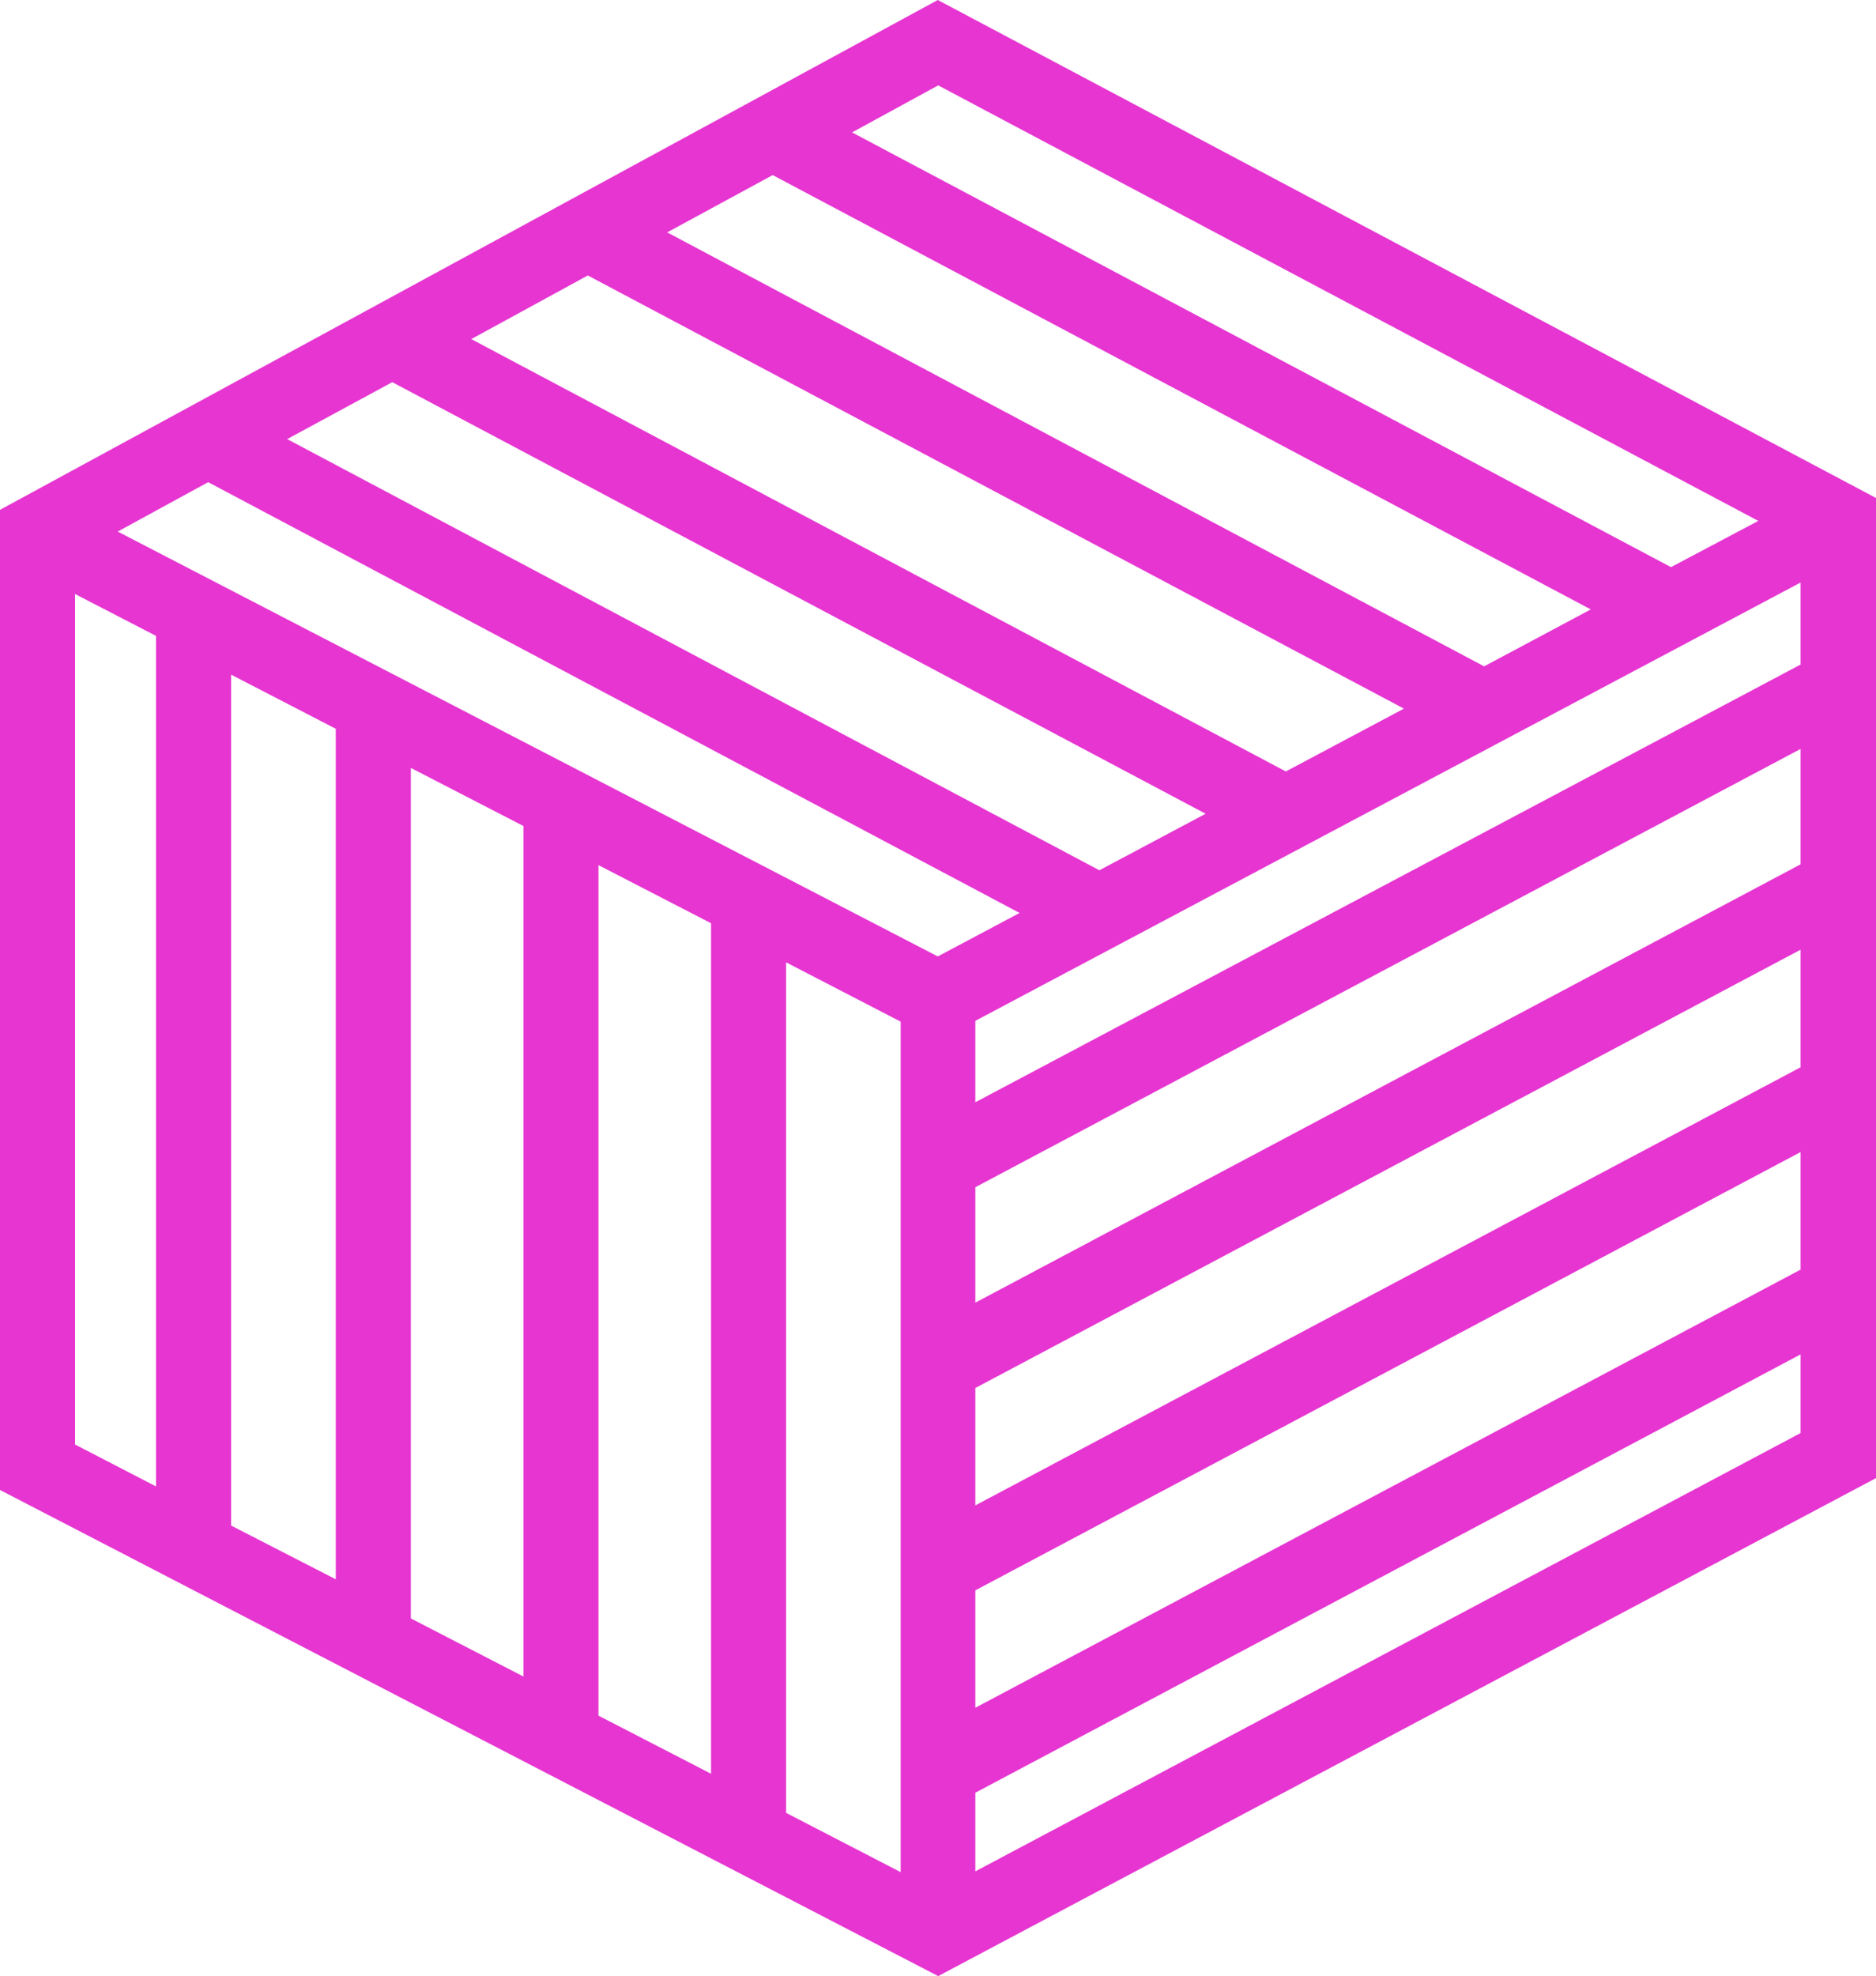 <?xml version="1.0" encoding="UTF-8" standalone="no"?><svg xmlns="http://www.w3.org/2000/svg" xmlns:xlink="http://www.w3.org/1999/xlink" fill="#000000" height="500" preserveAspectRatio="xMidYMid meet" version="1" viewBox="0.0 0.0 474.9 500.0" width="474.9" zoomAndPan="magnify"><defs><clipPath id="a"><path d="M 0 0 L 474.898 0 L 474.898 500 L 0 500 Z M 0 0"/></clipPath></defs><g><g clip-path="url(#a)" id="change1_1"><path d="M 246.898 473.5 L 246.898 453.602 L 455.801 342.699 L 455.801 362.602 Z M 19 150.301 L 39.5 160.898 L 39.5 376.102 L 19 365.5 Z M 237.5 21.602 L 445.102 131.801 L 423 143.5 L 215.699 33.5 Z M 455.898 270 L 246.898 380.898 L 246.898 351.199 L 455.801 240.301 L 455.801 270 Z M 199 243.5 L 228 258.5 L 228 473.699 L 199 458.699 Z M 151.5 218.898 L 180 233.602 L 180 448.801 L 151.5 434.102 Z M 104 194.301 L 132.5 209 L 132.5 424.199 L 104 409.5 Z M 85 184.398 L 85 399.602 L 58.5 386 L 58.5 170.699 Z M 258.102 231 L 237.398 242 L 29.801 134.5 L 52.699 122 Z M 305.199 205.898 L 278.301 220.199 L 72.699 111.102 L 99.301 96.699 Z M 355.398 179.301 L 325.5 195.199 L 119.301 85.801 L 148.801 69.699 Z M 375.699 168.602 L 168.898 58.801 L 195.602 44.301 L 402.699 154.199 Z M 455.898 168.102 L 246.898 278.898 L 246.898 258.301 L 455.801 147.398 L 455.801 168.102 Z M 246.898 300.398 L 455.801 189.5 L 455.801 218.699 L 246.898 329.602 Z M 455.898 321.199 L 246.898 432.102 L 246.898 402.398 L 455.801 291.5 L 455.801 321.199 Z M 237.398 0 L 0 129 L 0 377 L 237.5 500 L 474.898 374 L 474.898 126 L 237.398 0" fill="#e635d1"/></g></g></svg>